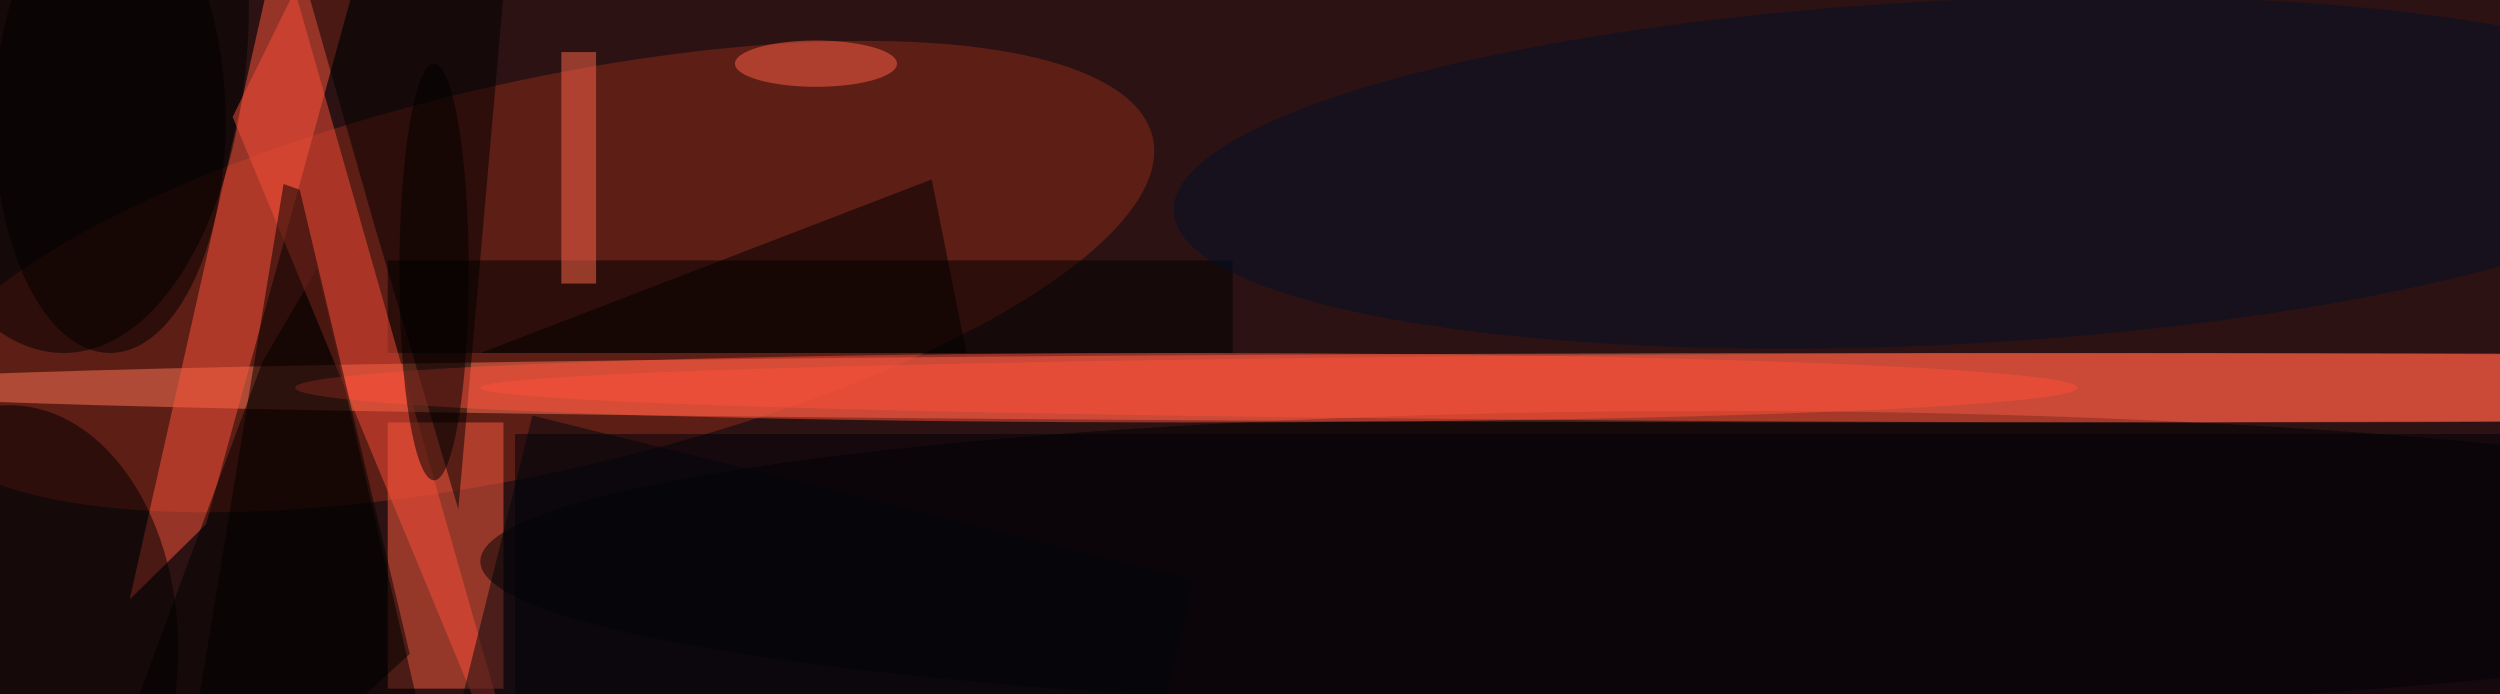 <svg xmlns="http://www.w3.org/2000/svg" viewBox="0 0 216 60"><filter id="b"><feGaussianBlur stdDeviation="12" /></filter><path fill="#2c1213" d="M0 0h216v60H0z"/><g filter="url(#b)" transform="translate(.5 .5)" fill-opacity=".5"><ellipse fill="#8e2b19" rx="1" ry="1" transform="matrix(3.705 16.447 -53.298 12.007 45.8 23.4)"/><ellipse fill="#ff7954" cx="167" cy="33" rx="184" ry="3"/><path fill="#ff5f40" d="M33 36h10v23H33z"/><ellipse cx="148" cy="48" rx="107" ry="13"/><path fill="#ff563c" d="M32.3-9.7l-9.9 9-11.7 52 6.6-6.5z"/><path d="M26.9 22.7l-4.7 8L5.8 75l31.3-8.2zM33 22h73v8H33z"/><ellipse cx="5" rx="16" ry="30"/><ellipse fill="#001029" rx="1" ry="1" transform="rotate(-92.9 90.7 -72.5) scale(14.854 66.875)"/><path d="M39.1 43.5l-7.3-24.7L21.9-16 43.1-2.1z"/><path fill="#000108" d="M44 37h172v23H44z"/><ellipse fill="#ff4e38" cx="102" cy="33" rx="77" ry="3"/><ellipse rx="1" ry="1" transform="matrix(.596 -21.584 14.888 .411 0 56.1)"/><path fill="#f94f39" d="M20.8-16h11.4L19.6 9.6 46.7 75z"/><ellipse cx="37" cy="23" rx="3" ry="18"/><path fill="#ff674a" d="M48 4h3v20h-3z"/><path fill="#00060c" d="M37.3 68.4l8.2-33 57.2 14.2-8.2 33z"/><path d="M41 30h42l-3-15z"/><ellipse fill="#ff503a" cx="190" cy="33" rx="149" ry="3"/><path d="M34.9 56L14.2 75 24 15.4l1.4.5z"/><ellipse fill="#ff6146" cx="70" cy="5" rx="7" ry="2"/><ellipse cx="9" cy="10" rx="10" ry="20"/></g></svg>